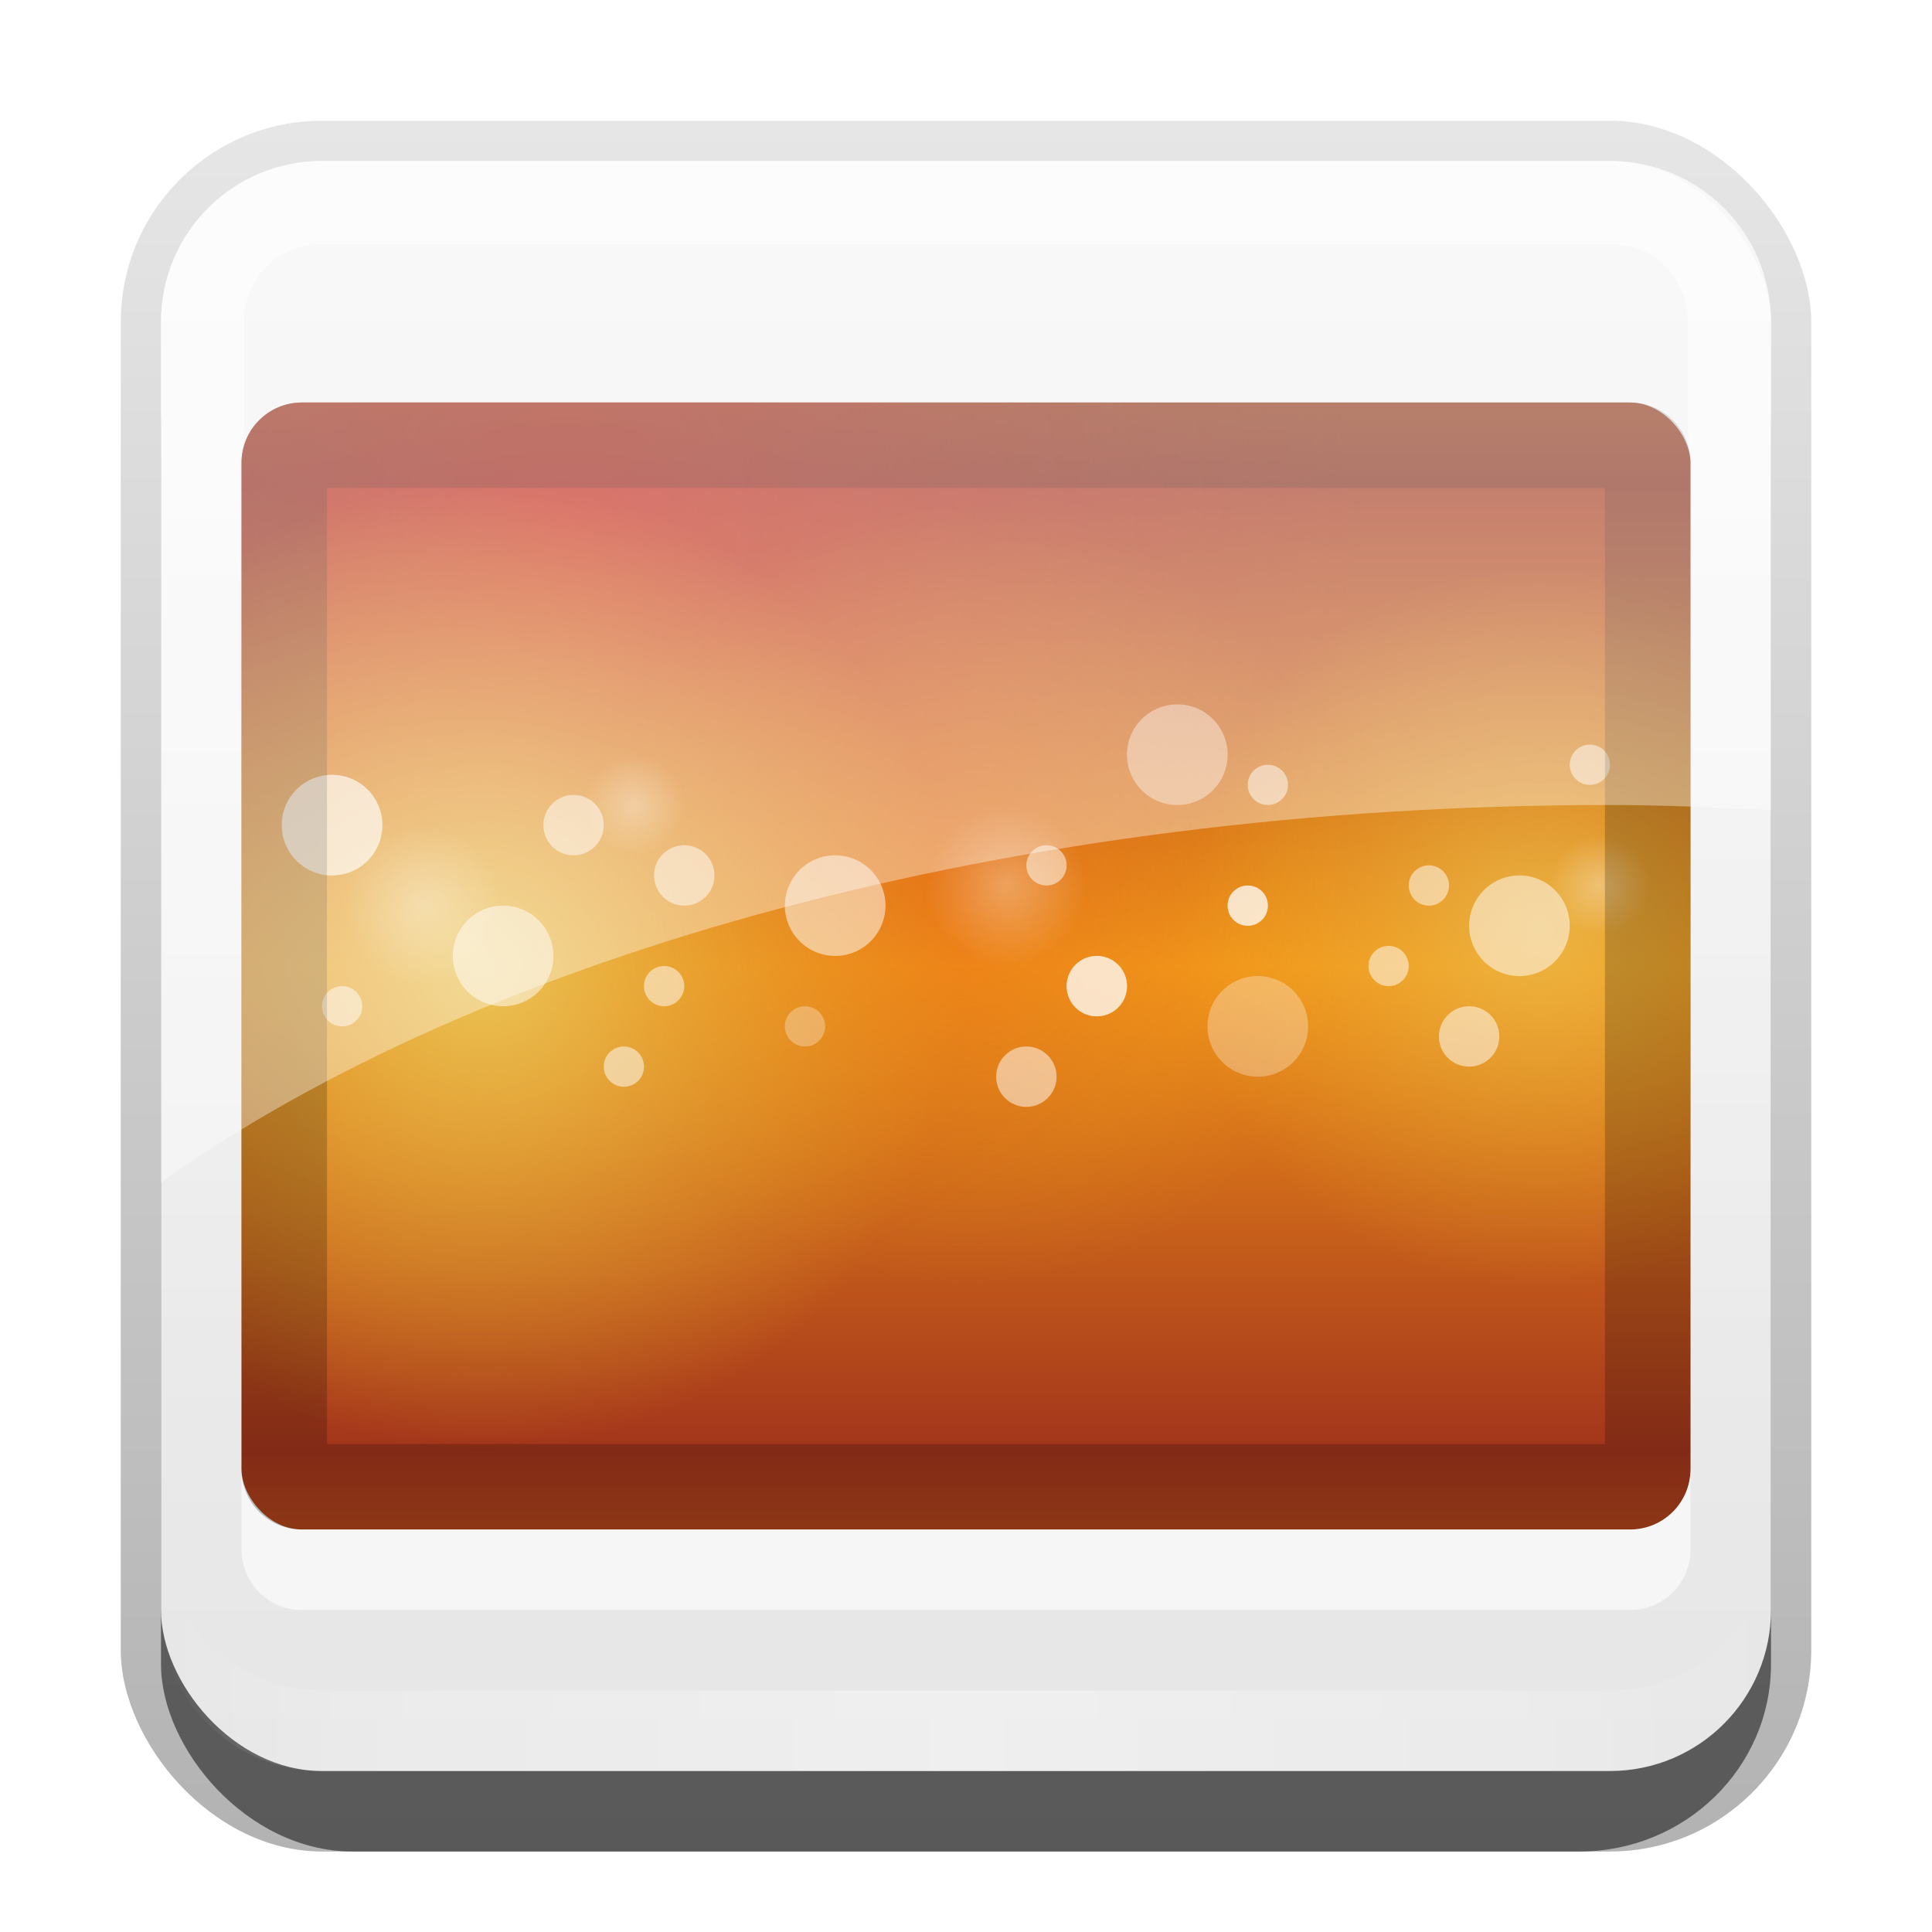<?xml version="1.0" encoding="UTF-8"?>
<svg id="svg2" width="24" height="24" version="1.0" xmlns="http://www.w3.org/2000/svg" xmlns:cc="http://creativecommons.org/ns#" xmlns:dc="http://purl.org/dc/elements/1.1/" xmlns:rdf="http://www.w3.org/1999/02/22-rdf-syntax-ns#" xmlns:xlink="http://www.w3.org/1999/xlink">
 <defs id="defs4">
  <linearGradient id="linearGradient3335" x1="11.375" x2="11.375" y1="22" y2="-9.817" gradientUnits="userSpaceOnUse">
   <stop id="stop3330" offset="0"/>
   <stop id="stop3333" stop-opacity="0" offset="1"/>
  </linearGradient>
  <linearGradient id="linearGradient3181" x1="-3.061" x2="-3.061" y1="27.258" y2="7.254" gradientTransform="translate(12.119 -7.258)" gradientUnits="userSpaceOnUse">
   <stop id="stop3189" stop-color="#e6e6e6" offset="0"/>
   <stop id="stop3191" stop-color="#f5f5f5" offset="1"/>
  </linearGradient>
  <filter id="filter3194" x="-.18" y="-.18" width="1.36" height="1.36" color-interpolation-filters="sRGB">
   <feGaussianBlur id="feGaussianBlur3196" stdDeviation="1.2"/>
  </filter>
  <clipPath id="clipPath2849">
   <rect id="rect2851" x="1" y="1" width="20" height="20" rx="2" ry="2" fill="#fff" fill-rule="evenodd"/>
  </clipPath>
  <clipPath id="clipPath2943">
   <rect id="rect2945" x="12" y="20" width="72" height="56" rx="3" ry="3" color="#000000" fill="#f00" opacity=".652"/>
  </clipPath>
  <linearGradient id="linearGradient3938-6" x1="48" x2="48" y1="48" y2="72" gradientUnits="userSpaceOnUse" spreadMethod="reflect">
   <stop id="stop3942-4" stop-color="#f3931a" offset="0"/>
   <stop id="stop3944-5" stop-color="#a3351b" offset="1"/>
  </linearGradient>
  <radialGradient id="radialGradient3934-4" cx="56" cy="24" r="16" gradientUnits="userSpaceOnUse">
   <stop id="stop3743" stop-color="#e41111" offset="0"/>
   <stop id="stop3746" stop-color="#b61c1c" stop-opacity="0" offset="1"/>
  </radialGradient>
  <radialGradient id="radialGradient3867-2" cx="60.563" cy="49.721" r="19.437" gradientUnits="userSpaceOnUse" xlink:href="#linearGradient3739-3"/>
  <linearGradient id="linearGradient3739-3">
   <stop id="stop3742-2" stop-color="#eac456" offset="0"/>
   <stop id="stop3745-8" stop-color="#e9b92b" stop-opacity="0" offset="1"/>
  </linearGradient>
  <radialGradient id="radialGradient3747-4" cx="47.977" cy="64.058" r="24.023" gradientUnits="userSpaceOnUse" xlink:href="#linearGradient3739-3"/>
  <radialGradient id="radialGradient3758-8" cx="60.563" cy="49.721" r="19.437" gradientUnits="userSpaceOnUse">
   <stop id="stop3930-6" stop-color="#f17c14" offset="0"/>
   <stop id="stop3932-9" stop-color="#e6b31f" stop-opacity="0" offset="1"/>
  </radialGradient>
  <radialGradient id="radialGradient3833-3" cx="58.5" cy="37.5" r="2.5" gradientUnits="userSpaceOnUse" xlink:href="#linearGradient3827-9"/>
  <linearGradient id="linearGradient3827-9">
   <stop id="stop3829-6" stop-color="#fff" offset="0"/>
   <stop id="stop3831-7" stop-color="#fff" stop-opacity="0" offset="1"/>
  </linearGradient>
  <linearGradient id="linearGradient3845" x1="11" x2="21" y1="19.5" y2="19.5" gradientTransform="translate(1,-1)" gradientUnits="userSpaceOnUse" spreadMethod="reflect">
   <stop id="stop3833" stop-color="#fff" offset="0"/>
   <stop id="stop3821" stop-color="#fff" stop-opacity=".498" offset=".75"/>
   <stop id="stop3835" stop-color="#fff" stop-opacity="0" offset="1"/>
  </linearGradient>
  <linearGradient id="linearGradient3859" x1="10" x2="10" y1="1" y2="16" gradientTransform="translate(1,-1)" gradientUnits="userSpaceOnUse">
   <stop id="stop3825" stop-color="#fff" offset="0"/>
   <stop id="stop3829-1" stop-color="#fff" stop-opacity="0" offset="1"/>
  </linearGradient>
 </defs>
 <g id="layer1" transform="translate(0,2)">
  <g id="g3337" transform="translate(1,-1)">
   <rect id="rect3371" x=".5" y=".5" width="21" height="21.5" rx="2.5" ry="2.5" fill="url(#linearGradient3335)" opacity=".3"/>
   <rect id="rect2553" x="1" y="2" width="20" height="20" rx="2.381" ry="2.326" opacity=".5"/>
  </g>
  <rect id="rect3173" x="2" width="20" height="20" rx="2" ry="2" fill="url(#linearGradient3181)" fill-rule="evenodd"/>
  <path id="rect3050" d="m4 0c-1.108 0-2 0.892-2 2v16c0 1.108 0.892 2 2 2h16c1.108 0 2-0.892 2-2v-16c0-1.108-0.892-2-2-2h-16zm0 1.031h16c0.55 0 0.969 0.419 0.969 0.969v16c0 0.55-0.419 0.969-0.969 0.969h-16c-0.55 0-0.969-0.419-0.969-0.969v-16c0-0.55 0.419-0.969 0.969-0.969z" fill="url(#linearGradient3859)" fill-rule="evenodd" opacity=".6"/>
  <path id="path3235" d="m4 20c-1.108 0-2-0.892-2-2v-1c0 1.108 0.892 2 2 2h16c1.108 0 2-0.892 2-2v1c0 1.108-0.892 2-2 2h-16z" fill="url(#linearGradient3845)" fill-rule="evenodd" opacity=".35"/>
 </g>
 <g id="layer2" transform="translate(0,2)">
  <rect id="rect2410" transform="translate(1,-1)" x="3" y="3" width="16" height="16" rx="2" ry="2" clip-path="url(#clipPath2849)" fill="#fff" filter="url(#filter3194)" opacity=".15"/>
 </g>
 <g id="layer3" transform="translate(0,2)">
  <g id="g3871" transform="matrix(.25 0 0 .25 0 -2)" clip-path="url(#clipPath2943)">
   <rect id="rect3966" x="12" y="20" width="72" height="56" color="#000000" fill="url(#linearGradient3938-6)"/>
   <path id="path3918" transform="matrix(2.467 0 0 2.467 -110.14 -33.204)" d="m72 24a16 16 0 1 1-32 0 16 16 0 1 1 32 0z" color="#000000" fill="url(#radialGradient3934-4)" opacity=".5"/>
   <path id="path3865" transform="matrix(.926 0 0 .926 20.478 -.044)" d="m80 49.721a19.437 19.437 0 1 1-38.874 0 19.437 19.437 0 1 1 38.874 0z" color="#000000" fill="url(#radialGradient3867-2)" opacity=".697"/>
   <path id="path3737" transform="translate(-24 -16.058)" d="m72 64.058a24.023 24.023 0 1 1-48.045 0 24.023 24.023 0 1 1 48.045 0z" color="#000000" fill="url(#radialGradient3747-4)"/>
   <path id="path3749" transform="translate(-12.563 -5.158)" d="m80 49.721a19.437 19.437 0 1 1-38.874 0 19.437 19.437 0 1 1 38.874 0z" color="#000000" fill="url(#radialGradient3758-8)" opacity=".434"/>
   <path id="path3779" d="m61 37.5a2.5 2.5 0 1 1-5 0 2.5 2.5 0 1 1 5 0z" color="#000000" fill="#fff" opacity=".4"/>
   <path id="path3781" transform="translate(-33.5,10)" d="m61 37.5a2.5 2.5 0 1 1-5 0 2.5 2.5 0 1 1 5 0z" color="#000000" fill="#fff" opacity=".504"/>
   <path id="path3783" transform="translate(4,13.5)" d="m61 37.5a2.5 2.5 0 1 1-5 0 2.5 2.5 0 1 1 5 0z" color="#000000" fill="#fff" opacity=".3"/>
   <path id="path3785" transform="translate(17,8.5)" d="m61 37.5a2.5 2.5 0 1 1-5 0 2.5 2.5 0 1 1 5 0z" color="#000000" fill="#fff" opacity=".504"/>
   <path id="path3787" transform="translate(-17,7.5)" d="m61 37.5a2.5 2.5 0 1 1-5 0 2.5 2.5 0 1 1 5 0z" color="#000000" fill="#fff" opacity=".504"/>
   <path id="path3789" transform="translate(-42,3.5)" d="m61 37.5a2.5 2.5 0 1 1-5 0 2.5 2.5 0 1 1 5 0z" color="#000000" fill="#fff" opacity=".504"/>
   <path id="path3791" transform="translate(-42,3.5)" d="m61 37.5a2.5 2.5 0 1 1-5 0 2.5 2.5 0 1 1 5 0z" color="#000000" fill="#fff" opacity=".3"/>
   <path id="path3793" transform="matrix(.4 0 0 .4 -6.4 35)" d="m61 37.5a2.5 2.5 0 1 1-5 0 2.5 2.5 0 1 1 5 0z" color="#000000" fill="#fff" opacity=".504"/>
   <path id="path3795" transform="matrix(.4 0 0 .4 7.6 38)" d="m61 37.5a2.5 2.5 0 1 1-5 0 2.5 2.5 0 1 1 5 0z" color="#000000" fill="#fff" opacity=".504"/>
   <path id="path3797" transform="matrix(.4 0 0 .4 9.6 34)" d="m61 37.5a2.5 2.5 0 1 1-5 0 2.5 2.5 0 1 1 5 0z" color="#000000" fill="#fff" opacity=".504"/>
   <path id="path3799" transform="matrix(.4 0 0 .4 16.6 36)" d="m61 37.5a2.5 2.5 0 1 1-5 0 2.5 2.5 0 1 1 5 0z" color="#000000" fill="#fff" opacity=".3"/>
   <path id="path3801" transform="matrix(.4 0 0 .4 28.6 28)" d="m61 37.5a2.5 2.5 0 1 1-5 0 2.5 2.5 0 1 1 5 0z" color="#000000" fill="#fff" opacity=".504"/>
   <path id="path3803" transform="matrix(.4 0 0 .4 45.6 33)" d="m61 37.5a2.5 2.5 0 1 1-5 0 2.5 2.5 0 1 1 5 0z" color="#000000" fill="#fff" opacity=".504"/>
   <path id="path3805" transform="matrix(.4 0 0 .4 47.6 29)" d="m61 37.5a2.5 2.5 0 1 1-5 0 2.5 2.5 0 1 1 5 0z" color="#000000" fill="#fff" opacity=".504"/>
   <path id="path3807" transform="matrix(.4 0 0 .4 55.6 23)" d="m61 37.5a2.5 2.5 0 1 1-5 0 2.5 2.5 0 1 1 5 0z" color="#000000" fill="#fff" opacity=".504"/>
   <path id="path3809" transform="matrix(.4 0 0 .4 38.6 30)" d="m61 37.5a2.5 2.5 0 1 1-5 0 2.5 2.5 0 1 1 5 0z" color="#000000" fill="#fff" opacity=".504"/>
   <path id="path3811" transform="matrix(.4 0 0 .4 38.6 30)" d="m61 37.5a2.5 2.5 0 1 1-5 0 2.5 2.5 0 1 1 5 0z" color="#000000" fill="#fff" opacity=".504"/>
   <path id="path3813" transform="matrix(.6 0 0 .6 -1.1 21)" d="m61 37.5a2.5 2.5 0 1 1-5 0 2.5 2.5 0 1 1 5 0z" color="#000000" fill="#fff" opacity=".504"/>
   <path id="path3815" transform="matrix(.6 0 0 .6 -6.6 18.5)" d="m61 37.5a2.5 2.5 0 1 1-5 0 2.5 2.5 0 1 1 5 0z" color="#000000" fill="#fff" opacity=".504"/>
   <path id="path3817" transform="matrix(.6 0 0 .6 15.9 31)" d="m61 37.5a2.5 2.5 0 1 1-5 0 2.5 2.5 0 1 1 5 0z" color="#000000" fill="#fff" opacity=".504"/>
   <path id="path3819" transform="matrix(.6 0 0 .6 19.4 26.5)" d="m61 37.5a2.5 2.5 0 1 1-5 0 2.5 2.5 0 1 1 5 0z" color="#000000" fill="#fff" opacity=".504"/>
   <path id="path3821" transform="matrix(.6 0 0 .6 19.4 26.5)" d="m61 37.5a2.5 2.5 0 1 1-5 0 2.5 2.5 0 1 1 5 0z" color="#000000" fill="#fff" opacity=".504"/>
   <path id="path3823" transform="matrix(.6 0 0 .6 37.9 29)" d="m61 37.5a2.5 2.5 0 1 1-5 0 2.5 2.5 0 1 1 5 0z" color="#000000" fill="#fff" opacity=".504"/>
   <path id="path3825" transform="matrix(1.6,0,0,1.6,-43.6,-16)" d="m61 37.5a2.5 2.5 0 1 1-5 0 2.5 2.5 0 1 1 5 0z" color="#000000" fill="url(#radialGradient3833-3)" opacity=".3"/>
   <path id="path3835" transform="matrix(1.6,0,0,1.6,-23.6,-10)" d="m61 37.5a2.5 2.5 0 1 1-5 0 2.5 2.5 0 1 1 5 0z" color="#000000" fill="url(#radialGradient3833-3)" opacity=".3"/>
   <path id="path3839" transform="matrix(1.6,0,0,1.6,-72.6,-15)" d="m61 37.5a2.5 2.5 0 1 1-5 0 2.5 2.5 0 1 1 5 0z" color="#000000" fill="url(#radialGradient3833-3)" opacity=".3"/>
   <path id="path3843" transform="matrix(1.6,0,0,1.6,-59.6,-9)" d="m61 37.5a2.5 2.5 0 1 1-5 0 2.5 2.5 0 1 1 5 0z" color="#000000" fill="url(#radialGradient3833-3)" opacity=".3"/>
   <path id="path3847" transform="translate(-27,2.5)" d="m61 37.5a2.5 2.5 0 1 1-5 0 2.5 2.5 0 1 1 5 0z" color="#000000" fill="url(#radialGradient3833-3)" opacity=".3"/>
   <path id="path3851" transform="translate(9,4.5)" d="m61 37.5a2.5 2.5 0 1 1-5 0 2.5 2.5 0 1 1 5 0z" color="#000000" fill="url(#radialGradient3833-3)" opacity=".3"/>
   <path id="path3855" transform="translate(21,6.5)" d="m61 37.5a2.5 2.5 0 1 1-5 0 2.5 2.5 0 1 1 5 0z" color="#000000" fill="url(#radialGradient3833-3)" opacity=".3"/>
   <path id="path3859" transform="translate(-35,12.5)" d="m61 37.5a2.5 2.5 0 1 1-5 0 2.5 2.5 0 1 1 5 0z" color="#000000" fill="url(#radialGradient3833-3)" opacity=".3"/>
   <path id="path3863" transform="matrix(.4 0 0 .4 39.6 24)" d="m61 37.5a2.5 2.5 0 1 1-5 0 2.5 2.5 0 1 1 5 0z" color="#000000" fill="#fff" opacity=".504"/>
  </g>
  <rect id="rect3063" x="-27" y="3" width="18" height="14" rx=".75" ry=".75" color="#000000" fill="#f00" opacity=".6"/>
  <path id="rect3065" transform="translate(0,-2)" d="m3 18.25v1c0 0.415 0.335 0.75 0.75 0.75h16.5c0.415 0 0.75-0.335 0.75-0.75v-1c0 0.415-0.335 0.75-0.75 0.75h-16.5c-0.415 0-0.75-0.335-0.75-0.75z" color="#000000" fill="#fff" opacity=".6"/>
  <path id="rect3070" transform="translate(0,-2)" d="m3.75 5c-0.415 0-0.75 0.335-0.75 0.75v12.5c0 0.415 0.335 0.75 0.75 0.75h16.5c0.415 0 0.75-0.335 0.75-0.75v-12.5c0-0.415-0.335-0.75-0.75-0.75h-16.5zm0.312 1.062h15.875v11.875h-15.875v-11.875z" color="#000000" opacity=".2"/>
  <path id="rect3849" transform="translate(0,-2)" d="m4 2c-1.108 0-2 0.892-2 2v10.688c3.98-2.832 10.552-4.688 18-4.688 0.675 0 1.34 0.033 2 0.062v-6.062c0-1.108-0.892-2-2-2h-16z" fill="#fff" fill-rule="evenodd" opacity=".365"/>
 </g>
</svg>
